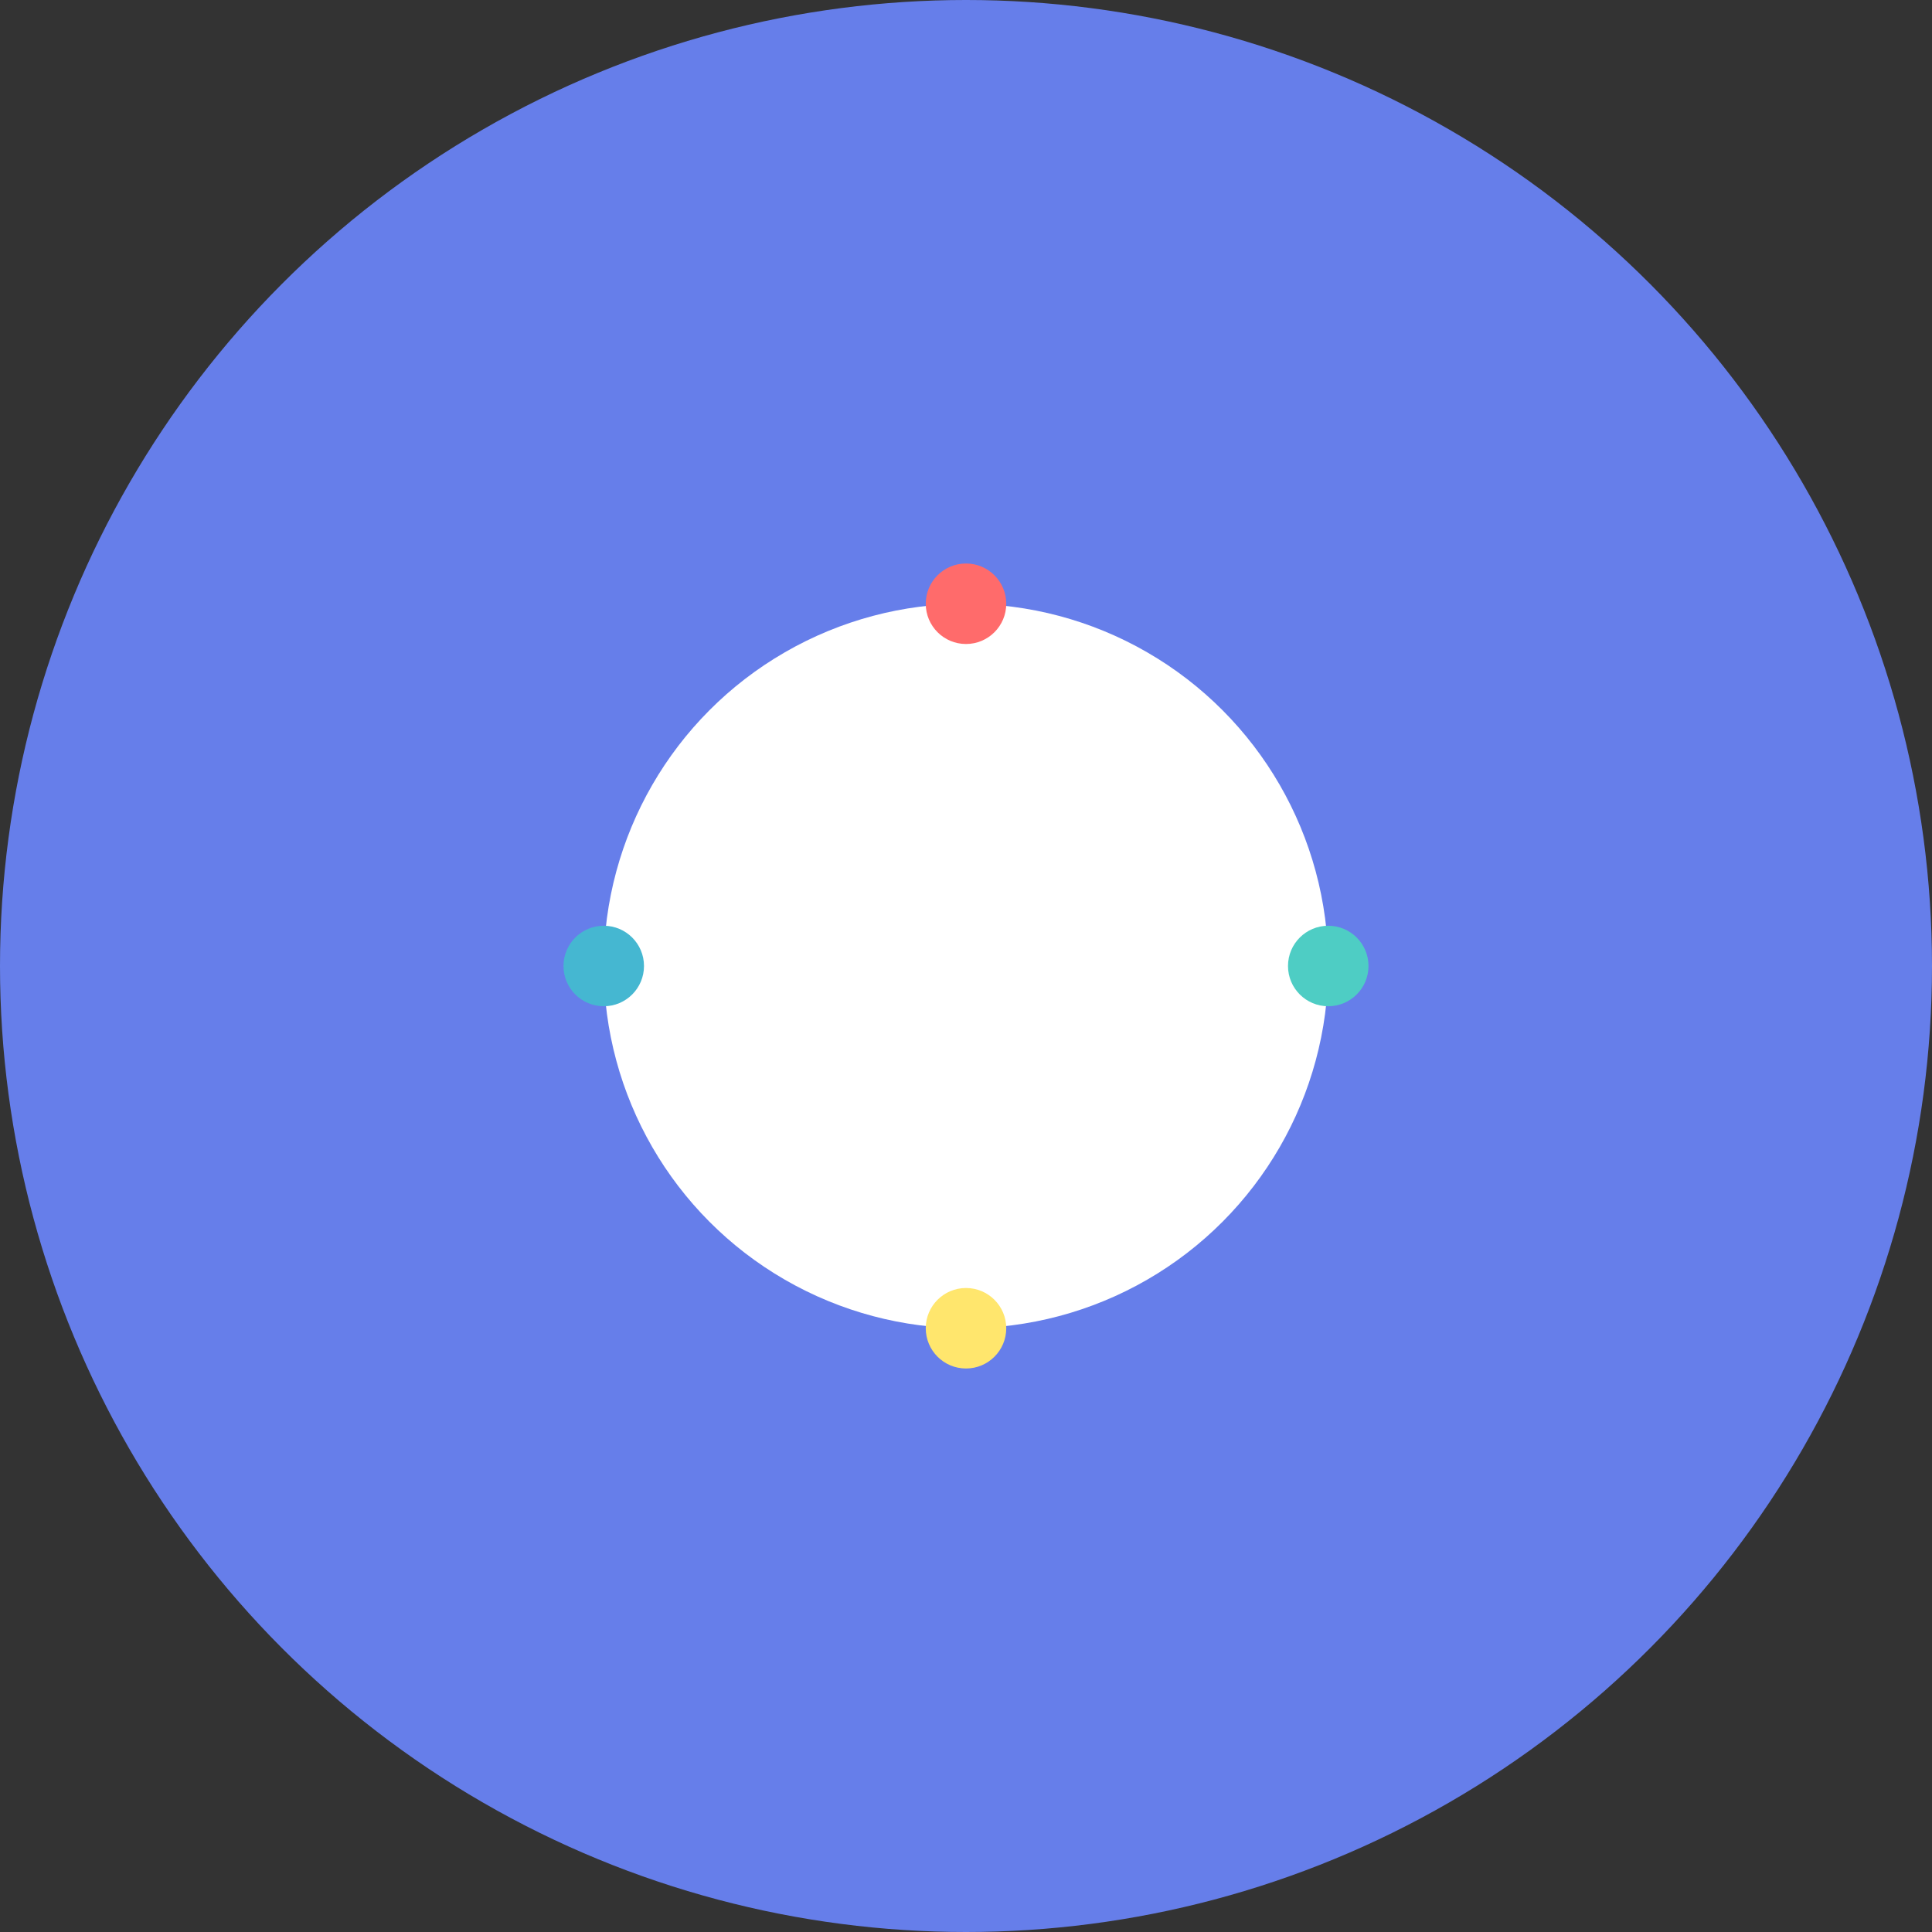 <?xml version="1.0" encoding="UTF-8"?>
<svg width="192" height="192" viewBox="0 0 192 192" fill="none" xmlns="http://www.w3.org/2000/svg">
  <rect x="0" y="0" width="192" height="192" fill="#333333" stroke="none"/>
  <!-- 背景圆形 -->
  <circle cx="96" cy="96" r="96" fill="#667eea"/>
  
  <!-- 切面点核心设计 -->
  <circle cx="96" cy="96" r="36" fill="white"/>
  
  <!-- 十字切面线 -->
  <line x1="96" y1="60" x2="96" y2="132" stroke="white" stroke-width="4"/>
  <line x1="60" y1="96" x2="132" y2="96" stroke="white" stroke-width="4"/>
  
  <!-- 四个测量点 -->
  <circle cx="96" cy="60" r="4" fill="#ff6b6b"/>
  <circle cx="132" cy="96" r="4" fill="#4ecdc4"/>
  <circle cx="96" cy="132" r="4" fill="#ffe66d"/>
  <circle cx="60" cy="96" r="4" fill="#45b7d1"/>
</svg>